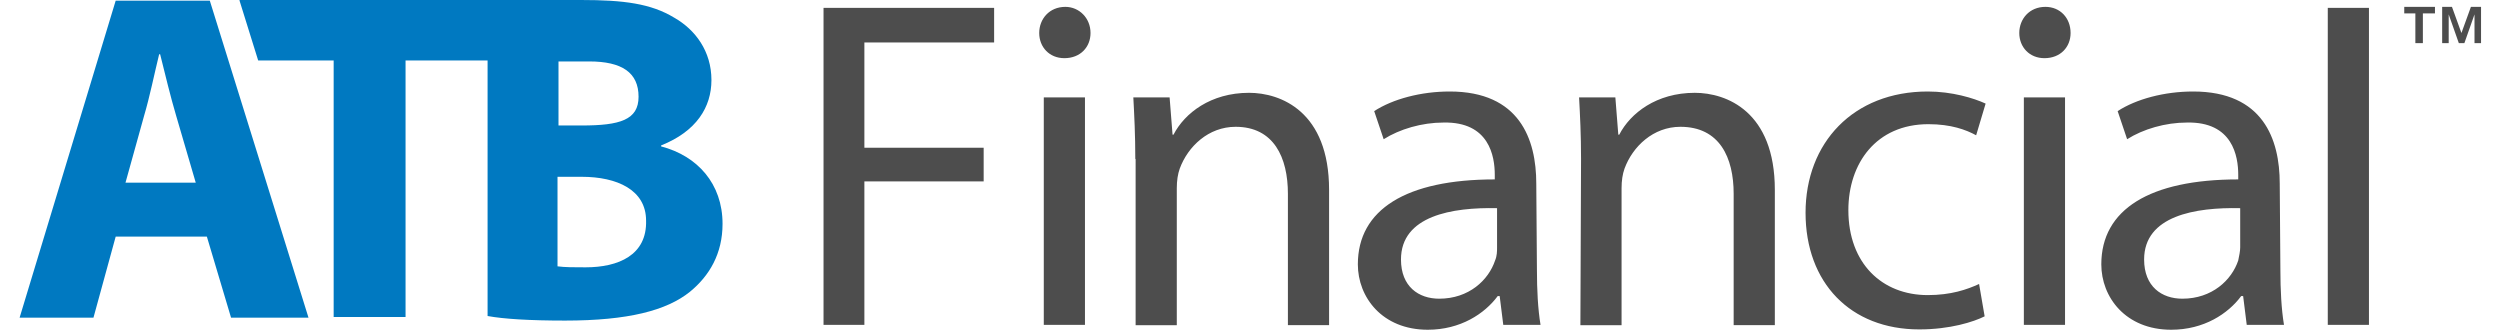 <?xml version="1.0" encoding="utf-8"?>
<!-- Generator: Adobe Illustrator 19.0.1, SVG Export Plug-In . SVG Version: 6.00 Build 0)  -->
<svg version="1.1" id="Layer_1" xmlns="http://www.w3.org/2000/svg" xmlns:xlink="http://www.w3.org/1999/xlink" x="0px" y="0px"
	 viewBox="109 366.7 765 100.9" style="enable-background:new 109 366.7 765 100.9;" xml:space="preserve">
<style type="text/css">
	.st0{fill:none;}
	.st1{fill:#0079C1;}
	.st2{fill:#4D4D4D;}
</style>
<rect id="backgroundrect" x="-13.9" y="22.3" class="st0" width="1032" height="797.5"/>
<g>
	<title>Layer 1</title>
	<path id="svg_1" class="st1" d="M144.4,439.1l-6.8,24.8H115l29.4-97h28.8l30.2,97h-23.7l-7.4-24.8H144.4 M168.9,422.6l-6-20.5
		c-1.7-5.7-3.4-12.8-4.9-18.8h-0.3c-1.4,5.7-2.9,13.1-4.6,18.8l-5.7,20.5H168.9 M182.3,366.9l5.7,18.3h23.1v78.5h22v-78.5h25.1v78.2
		c4.9,0.9,12.8,1.4,23.7,1.4c19.4,0,31.1-3.1,38.2-8.8c6-4.9,10-11.7,10-20.8c0-12.3-7.7-20.8-18.8-23.7v-0.3
		c10.8-4.3,15.4-11.7,15.4-20c0-8.8-4.9-15.4-11.4-19.1c-7.1-4.3-15.4-5.4-28.5-5.4H182.3V366.9z M279.9,385.5h9.4
		c10,0,15.1,3.4,15.1,10.8c0,7.1-5.7,8.8-17.4,8.8h-7.1L279.9,385.5 M288.2,448.5c-3.7,0-6.3,0-8.6-0.3v-27.4h7.4
		c10.8,0,19.7,4,19.7,13.4C307,444.8,298.2,448.5,288.2,448.5"/>
	<path id="svg_2" class="st2" d="M361,369.1h52.2v10.6h-39.7v32.2h36.5v10.3h-36.5v43.9H361L361,369.1 M442.7,376.8
		c0,4.3-3.1,7.7-8,7.7c-4.6,0-7.7-3.4-7.7-7.7c0-4.3,3.1-8,8-8C439.2,368.8,442.7,372.2,442.7,376.8 M428.4,466.1v-69.6h12.6v69.6
		H428.4 M456.4,415.3c0-7.4-0.3-13.1-0.6-18.8h11.1l0.9,11.4h0.3c3.4-6.6,11.4-12.8,23.1-12.8c9.7,0,24.5,5.7,24.5,29.7v41.4h-12.6
		v-40.2c0-11.1-4.3-20.5-16-20.5c-8.3,0-14.6,6-17.1,12.8c-0.6,1.7-0.9,3.7-0.9,6v41.9h-12.6v-50.8L456.4,415.3L456.4,415.3
		L456.4,415.3z M579.3,449.3c0,6,0.3,12,1.1,16.8h-11.4l-1.1-8.8h-0.6c-4,5.4-11.4,10.3-21.4,10.3c-14,0-21.4-10-21.4-20
		c0-16.8,14.8-26,41.9-26v-1.4c0-5.7-1.7-16.3-15.7-16c-6.6,0-13.4,2-18.3,5.1l-2.9-8.6c5.7-3.7,14.3-6,23.1-6
		c21.4,0,26.5,14.6,26.5,28.2L579.3,449.3 M567.1,430.4c-13.7-0.3-29.4,2.3-29.4,15.7c0,8.3,5.4,12,11.7,12
		c9.1,0,15.1-5.7,17.1-11.7c0.6-1.4,0.6-2.9,0.6-4V430.4 M592.8,415.3c0-7.4-0.3-13.1-0.6-18.8h11.1l0.9,11.4h0.3
		c3.4-6.6,11.4-12.8,23.1-12.8c9.7,0,24.5,5.7,24.5,29.7v41.4h-12.6v-40.2c0-11.1-4.3-20.5-16.3-20.5c-8.3,0-14.6,6-17.1,12.8
		c-0.6,1.7-0.9,3.7-0.9,6v41.9h-12.6L592.8,415.3 M716.3,463.5c-3.4,1.7-10.6,4-20,4c-21.1,0-34.8-14.3-34.8-35.7
		s14.6-37.1,37.4-37.1c7.4,0,14,2,17.7,3.7l-2.9,9.7c-3.1-1.7-7.7-3.4-14.6-3.4c-16,0-24.5,12-24.5,26.3c0,16.3,10.3,26,24.3,26
		c7.1,0,12-1.7,15.7-3.4L716.3,463.5 M742.6,376.8c0,4.3-3.1,7.7-8,7.7c-4.6,0-7.7-3.4-7.7-7.7c0-4.3,3.1-8,8-8
		C739.4,368.8,742.6,372.2,742.6,376.8 M728.3,466.1v-69.6h12.6v69.6H728.3 M806.8,449.3c0,6,0.3,12,1.1,16.8h-11.4l-1.1-8.8h-0.6
		c-4,5.4-11.4,10.3-21.4,10.3c-14,0-21.4-10-21.4-20c0-16.8,14.8-26,41.9-26v-1.4c0-5.7-1.7-16.3-15.7-16c-6.6,0-13.4,2-18.3,5.1
		l-2.9-8.6c5.7-3.7,14.3-6,23.1-6c21.4,0,26.5,14.6,26.5,28.2L806.8,449.3 M794.5,430.4c-13.7-0.3-29.4,2.3-29.4,15.7
		c0,8.3,5.4,12,11.7,12c9.1,0,15.1-5.7,17.1-11.7c0.3-1.4,0.6-2.9,0.6-4L794.5,430.4 M821.3,369.1h12.6v97h-12.6V369.1 M844.7,370.8
		v-2h9.4v2h-3.7v9.1h-2.3v-9.1H844.7 M859.3,368.8l2.9,8l2.9-8h3.1v11.1h-2v-8.8l-3.1,8.8h-1.7l-3.1-8.8v8.8h-2v-11.1H859.3"/>
</g>
</svg>
